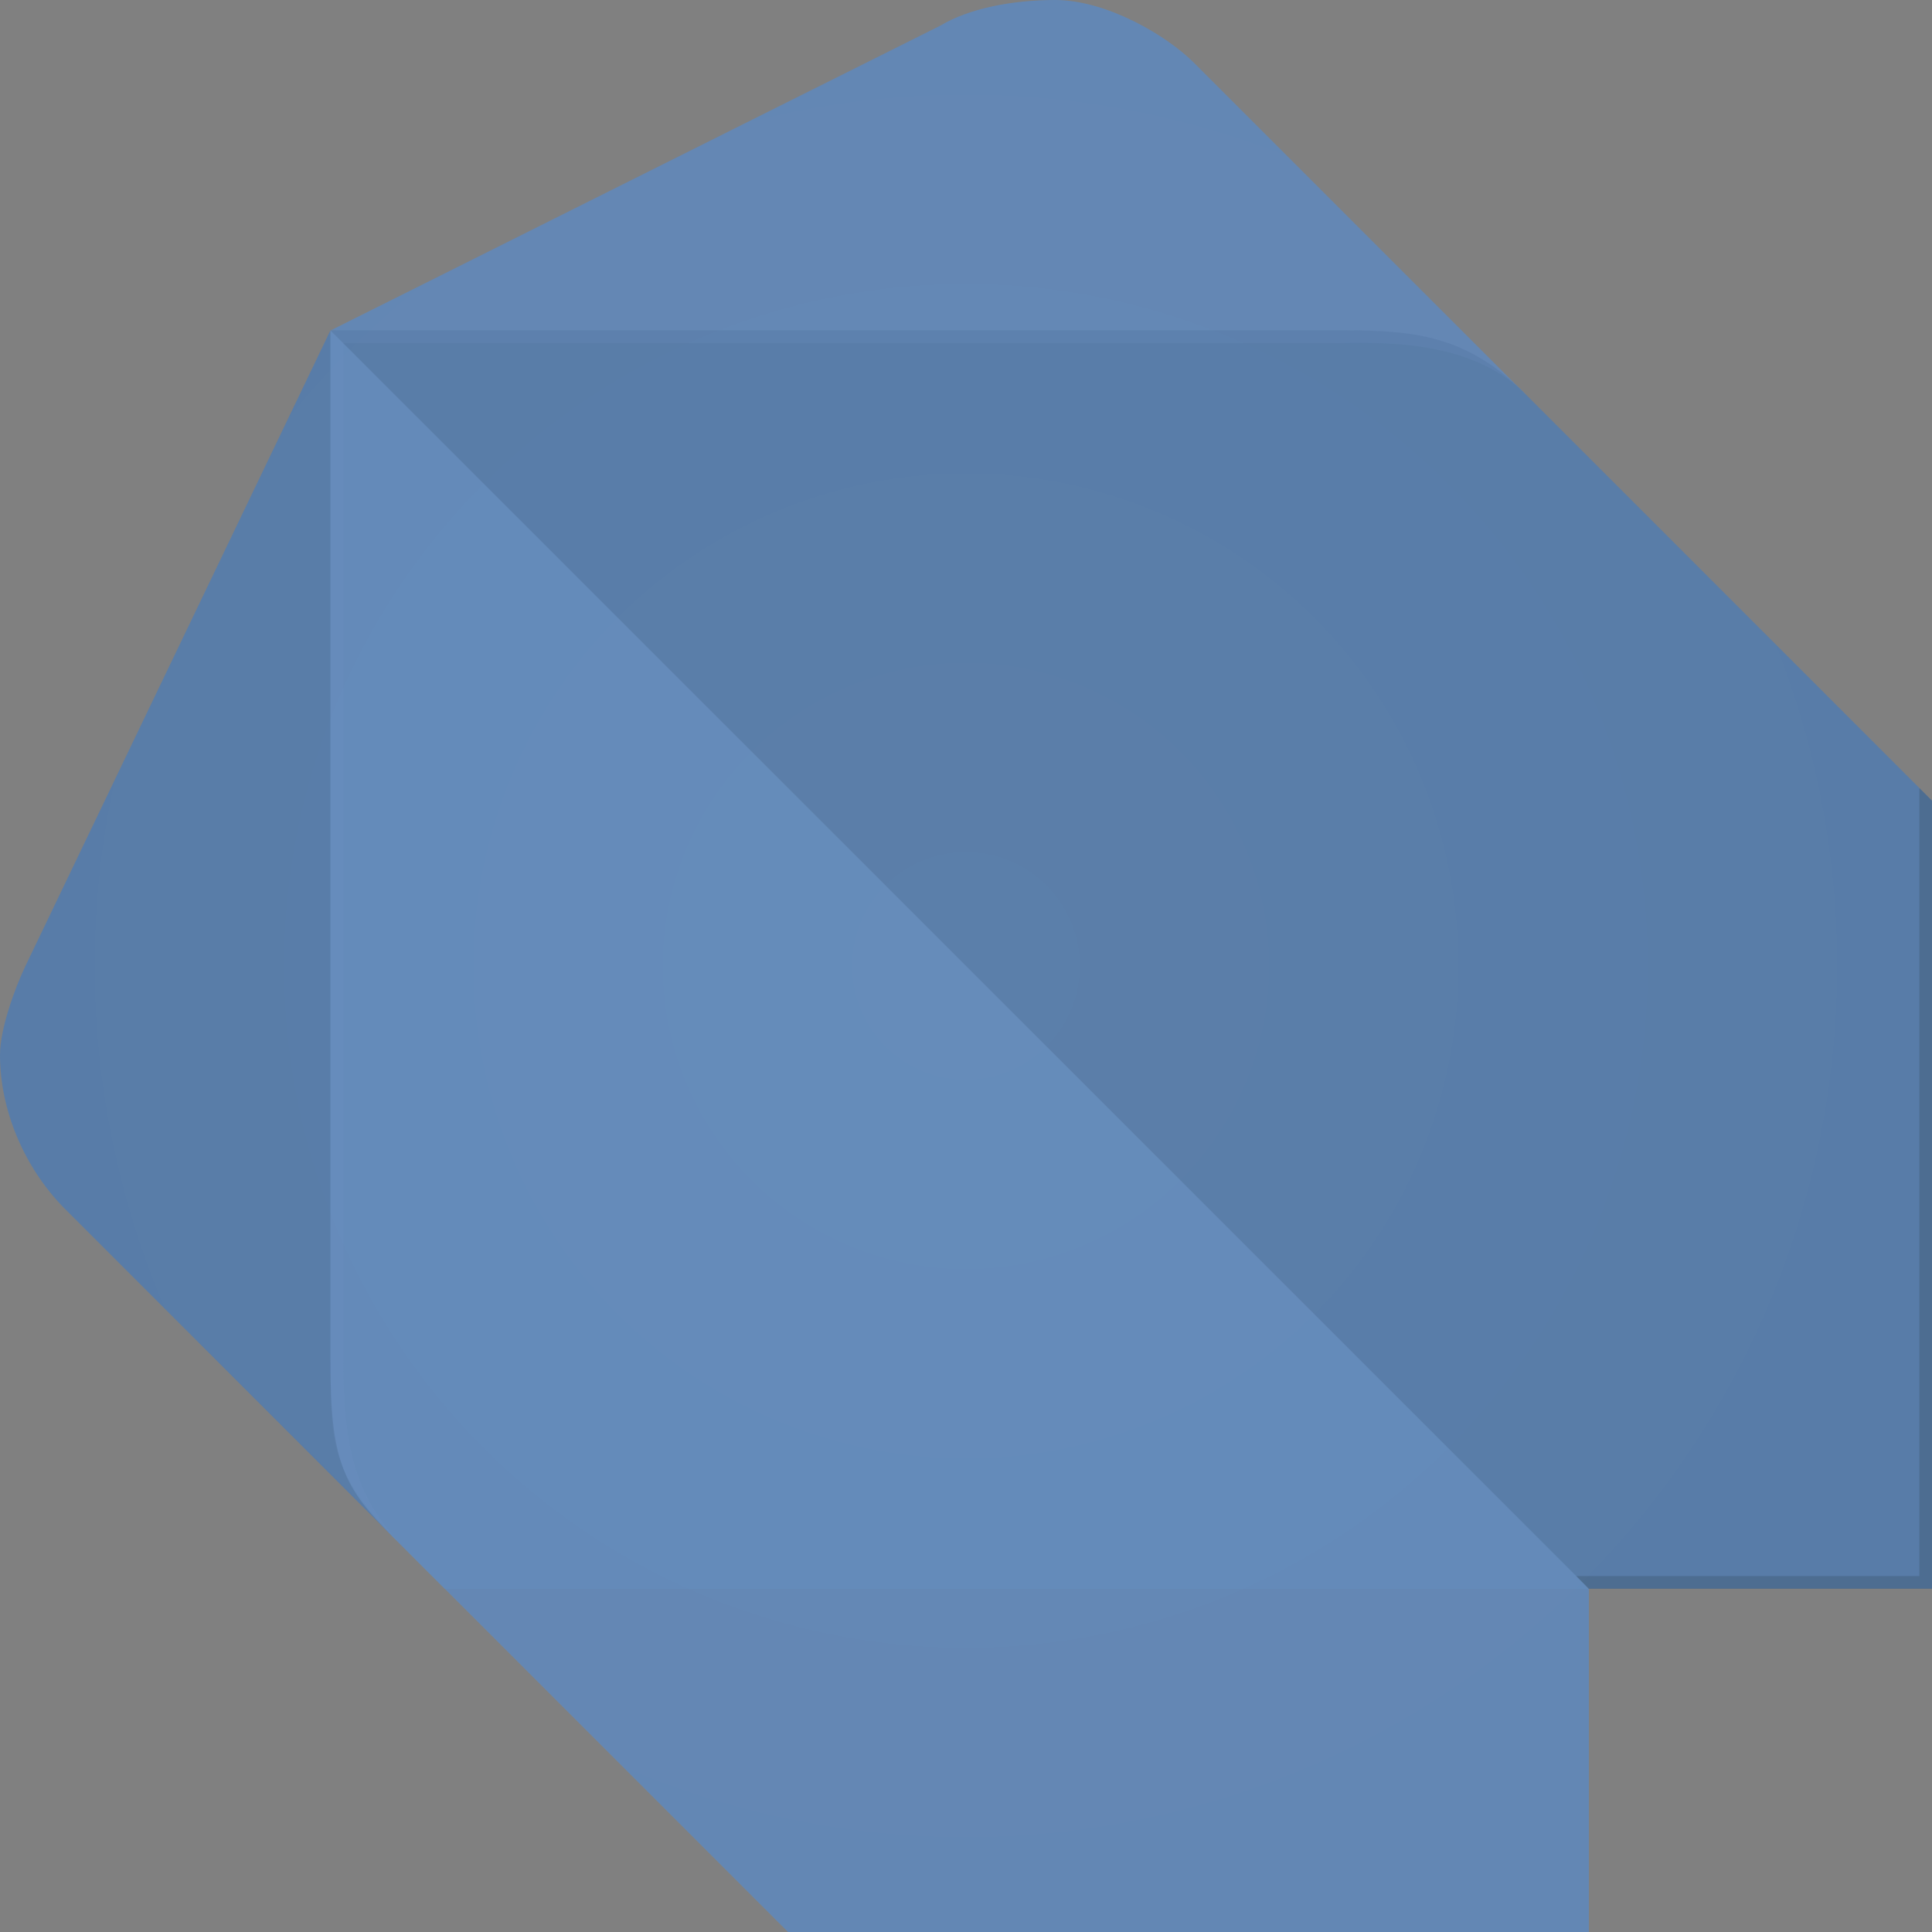 <svg id="Layer_1" data-name="Layer 1" xmlns="http://www.w3.org/2000/svg" xmlns:xlink="http://www.w3.org/1999/xlink"
    viewBox="0 0 502.87 502.87">
    <rect x="0" y="0" width="502.87" height="502.87" fill="#808080" stroke="none"/>
    <defs>
        <style>
            .cls-1 {
                fill: #587CA8;
            }

            .cls-2 {
                fill: #6387B4;
            }

            .cls-3 {
                fill: #638AB9;
            }

            .cls-4 {
                fill: #6E94C3;
            }

            .cls-4,
            .cls-5,
            .cls-6 {
                opacity: 0.2;
                isolation: isolate;
            }

            .cls-5 {
                fill: #263238;
            }

            .cls-6 {
                fill: url(#radial-gradient);
            }
        </style>
        <radialGradient id="radial-gradient" cx="251.42" cy="631.97" r="251.4" gradientTransform="translate(0 -380.56)"
            gradientUnits="userSpaceOnUse">
            <stop offset="0" stop-color="#fff" stop-opacity="0.1" />
            <stop offset="1" stop-color="#fff" stop-opacity="0" />
        </radialGradient>
    </defs>
    <title>dart-programming-language</title>
    <path class="cls-1" d="M102.56,400.31l-86-86C6.32,303.82,0,289,0,274.58c0-6.69,3.77-17.16,6.62-23.15L86,86Z" />
    <path class="cls-2" d="M397,102.56l-86-86C303.49,9,287.85,0,274.61,0c-11.38,0-22.55,2.29-29.76,6.62L86.07,86Z" />
    <polygon class="cls-2"
        points="205.11 502.87 413.55 502.87 413.55 413.55 258.05 363.9 115.79 413.55 205.11 502.87" />
    <path class="cls-3" d="M86,354c0,26.54,3.33,33.05,16.53,46.32l13.23,13.24H413.55L268,248.14,86,86Z" />
    <path class="cls-1" d="M350.7,86H86L413.55,413.51h89.32V208.4L397,102.52C382.12,87.62,368.92,86,350.7,86Z" />
    <path class="cls-4"
        d="M105.88,403.6C92.65,390.33,89.36,377.24,89.36,354V89.32L86.07,86V354c0,23.25,0,29.69,19.81,49.61l9.91,9.91h0Z" />
    <polygon class="cls-5"
        points="499.58 205.11 499.58 410.22 410.26 410.22 413.55 413.55 502.87 413.55 502.87 208.4 499.58 205.11" />
    <path class="cls-4"
        d="M397,102.56C380.61,86.14,367.19,86,347.41,86H86.07l3.29,3.29H347.41c9.87,0,34.79-1.66,49.61,13.24Z" />
    <path class="cls-6"
        d="M499.58,205.11,397,102.56l-86-86C303.49,9,287.85,0,274.61,0c-11.38,0-22.55,2.29-29.76,6.62L86.07,86,6.65,251.43C3.81,257.46,0,267.92,0,274.58c0,14.45,6.36,29.2,16.52,39.7L95.83,393a92.42,92.42,0,0,0,6.73,7.32l3.29,3.29,9.9,9.91,86,86,3.29,3.29h208.4V413.51h89.32V208.4Z" />
</svg>